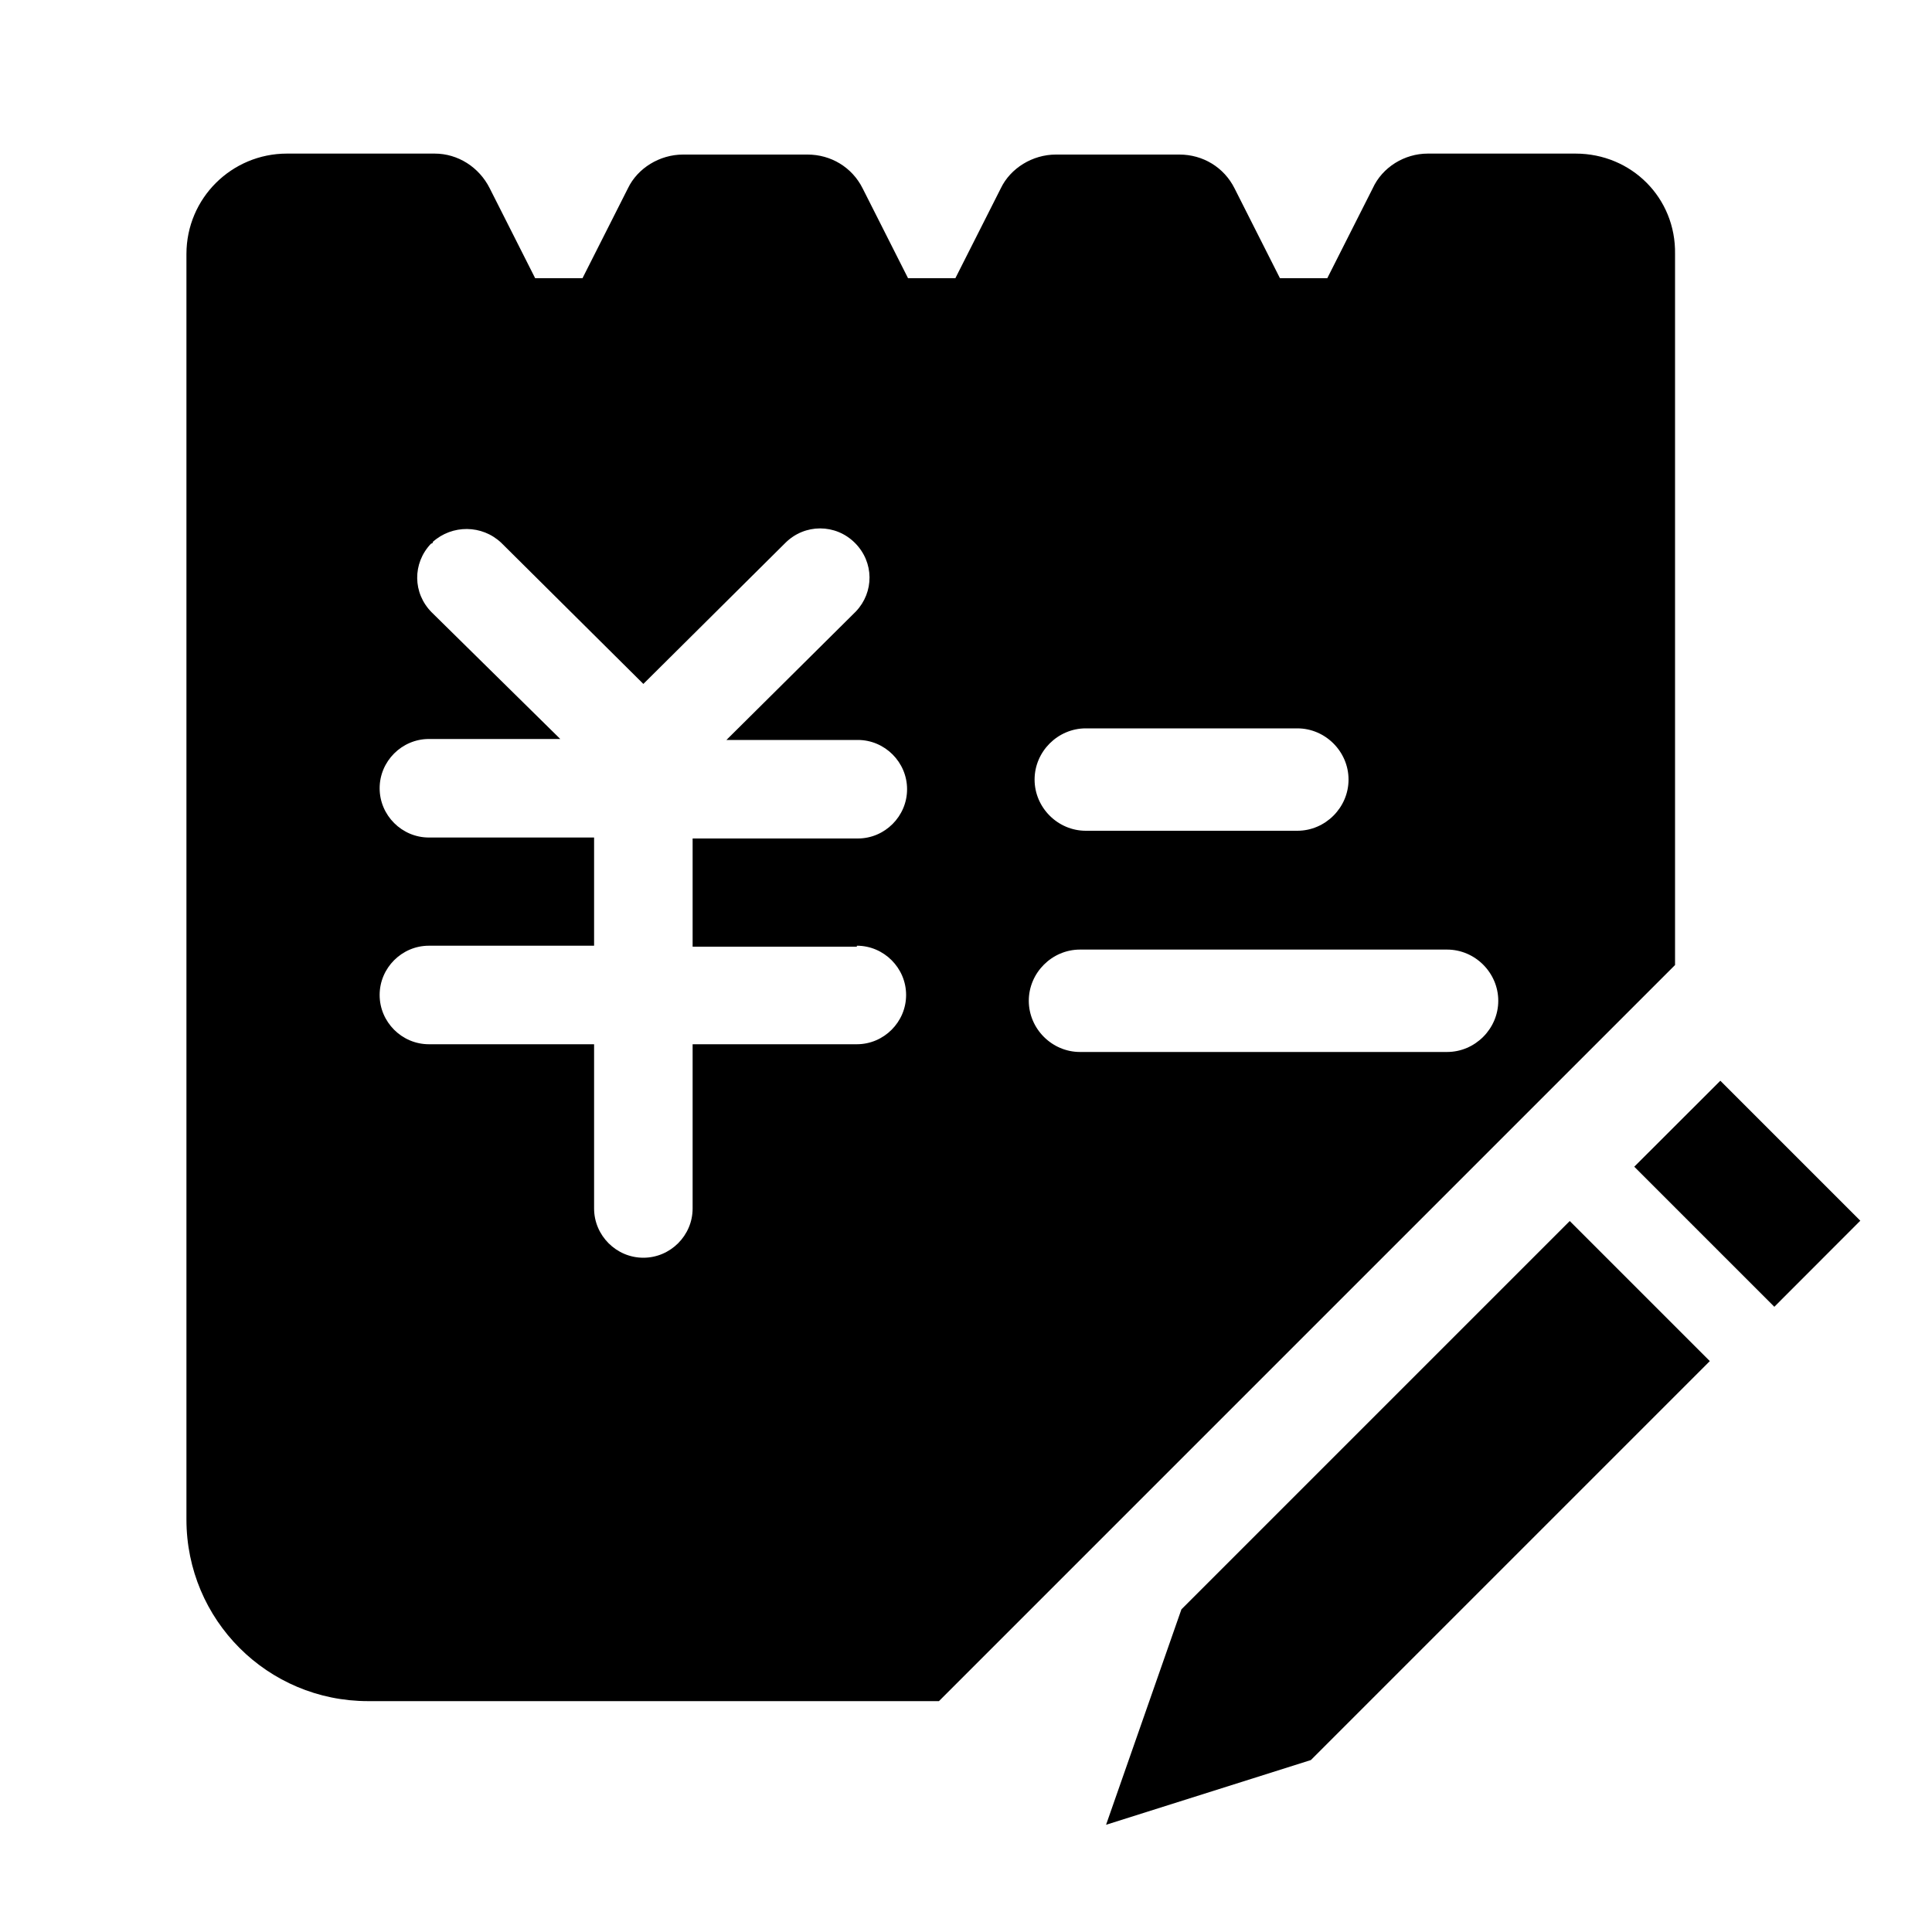 <svg xmlns="http://www.w3.org/2000/svg" xmlns:xlink="http://www.w3.org/1999/xlink"
  version="1.1" width="18" height="18" viewBox="0 0 18 18">
  <defs>
    <clipPath id="master_svg0_18_00364">
      <rect x="0" y="0" width="18" height="18" rx="0" />
    </clipPath>
  </defs>
  <g clip-path="url(#master_svg0_18_00364)">
    <g>
      <path
        d="M15.226,10.87L16.028,10.069L17.332,11.373L16.531,12.175L15.226,10.87ZM11.007,14.994L10.305,17.001L12.213,16.398L15.93,12.681L14.625,11.376L11.007,14.994ZM14.679,1.431L13.302,1.431C13.086,1.431,12.879,1.557,12.789,1.755L12.366,2.592L11.925,2.592L11.502,1.755C11.403,1.557,11.205,1.44,10.989,1.44L9.837,1.44C9.621,1.44,9.414,1.566,9.324,1.755L8.901,2.592L8.46,2.592L8.037,1.755C7.938,1.557,7.74,1.44,7.524,1.44L6.363,1.44C6.147,1.44,5.94,1.566,5.85,1.755L5.427,2.592L4.986,2.592L4.563,1.755C4.464,1.557,4.266,1.431,4.05,1.431L2.673,1.431C2.16,1.431,1.737,1.845,1.737,2.367L1.737,14.157C1.737,15.093,2.493,15.849,3.429,15.849L8.748,15.849L15.606,8.991L15.606,2.367C15.615,1.845,15.201,1.431,14.679,1.431ZM7.983,8.811C8.235,8.811,8.442,9.018,8.442,9.27C8.442,9.522,8.235,9.729,7.983,9.729L6.453,9.729L6.453,11.259C6.453,11.511,6.246,11.718,5.994,11.718C5.742,11.718,5.535,11.511,5.535,11.259L5.535,9.729L3.996,9.729C3.744,9.729,3.537,9.522,3.537,9.27C3.537,9.018,3.744,8.811,3.996,8.811L5.535,8.811L5.535,7.803L3.996,7.803C3.744,7.803,3.537,7.596,3.537,7.344C3.537,7.092,3.744,6.885,3.996,6.885L5.22,6.885L4.023,5.706C3.843,5.526,3.843,5.247,4.014,5.067L4.032,5.058L4.032,5.049C4.212,4.887,4.491,4.887,4.671,5.058L5.994,6.372L7.317,5.058C7.497,4.878,7.785,4.878,7.965,5.058C8.145,5.238,8.145,5.517,7.974,5.697L6.768,6.894L7.992,6.894C8.244,6.894,8.451,7.101,8.451,7.353C8.451,7.605,8.244,7.812,7.992,7.812L6.453,7.812L6.453,8.82L7.983,8.82L7.983,8.811ZM10.116,6.786L12.087,6.786C12.348,6.786,12.564,7.002,12.564,7.263C12.564,7.524,12.348,7.74,12.087,7.74L10.116,7.74C9.855,7.74,9.639,7.524,9.639,7.263C9.639,7.002,9.855,6.786,10.116,6.786ZM13.482,9.801L10.062,9.801C9.801,9.801,9.585,9.585,9.585,9.324C9.585,9.063,9.801,8.847,10.062,8.847L13.482,8.847C13.743,8.847,13.959,9.063,13.959,9.324C13.959,9.585,13.743,9.801,13.482,9.801Z"
        fill-opacity="1" style="mix-blend-mode:passthrough" />
    </g>
  </g>
</svg>
